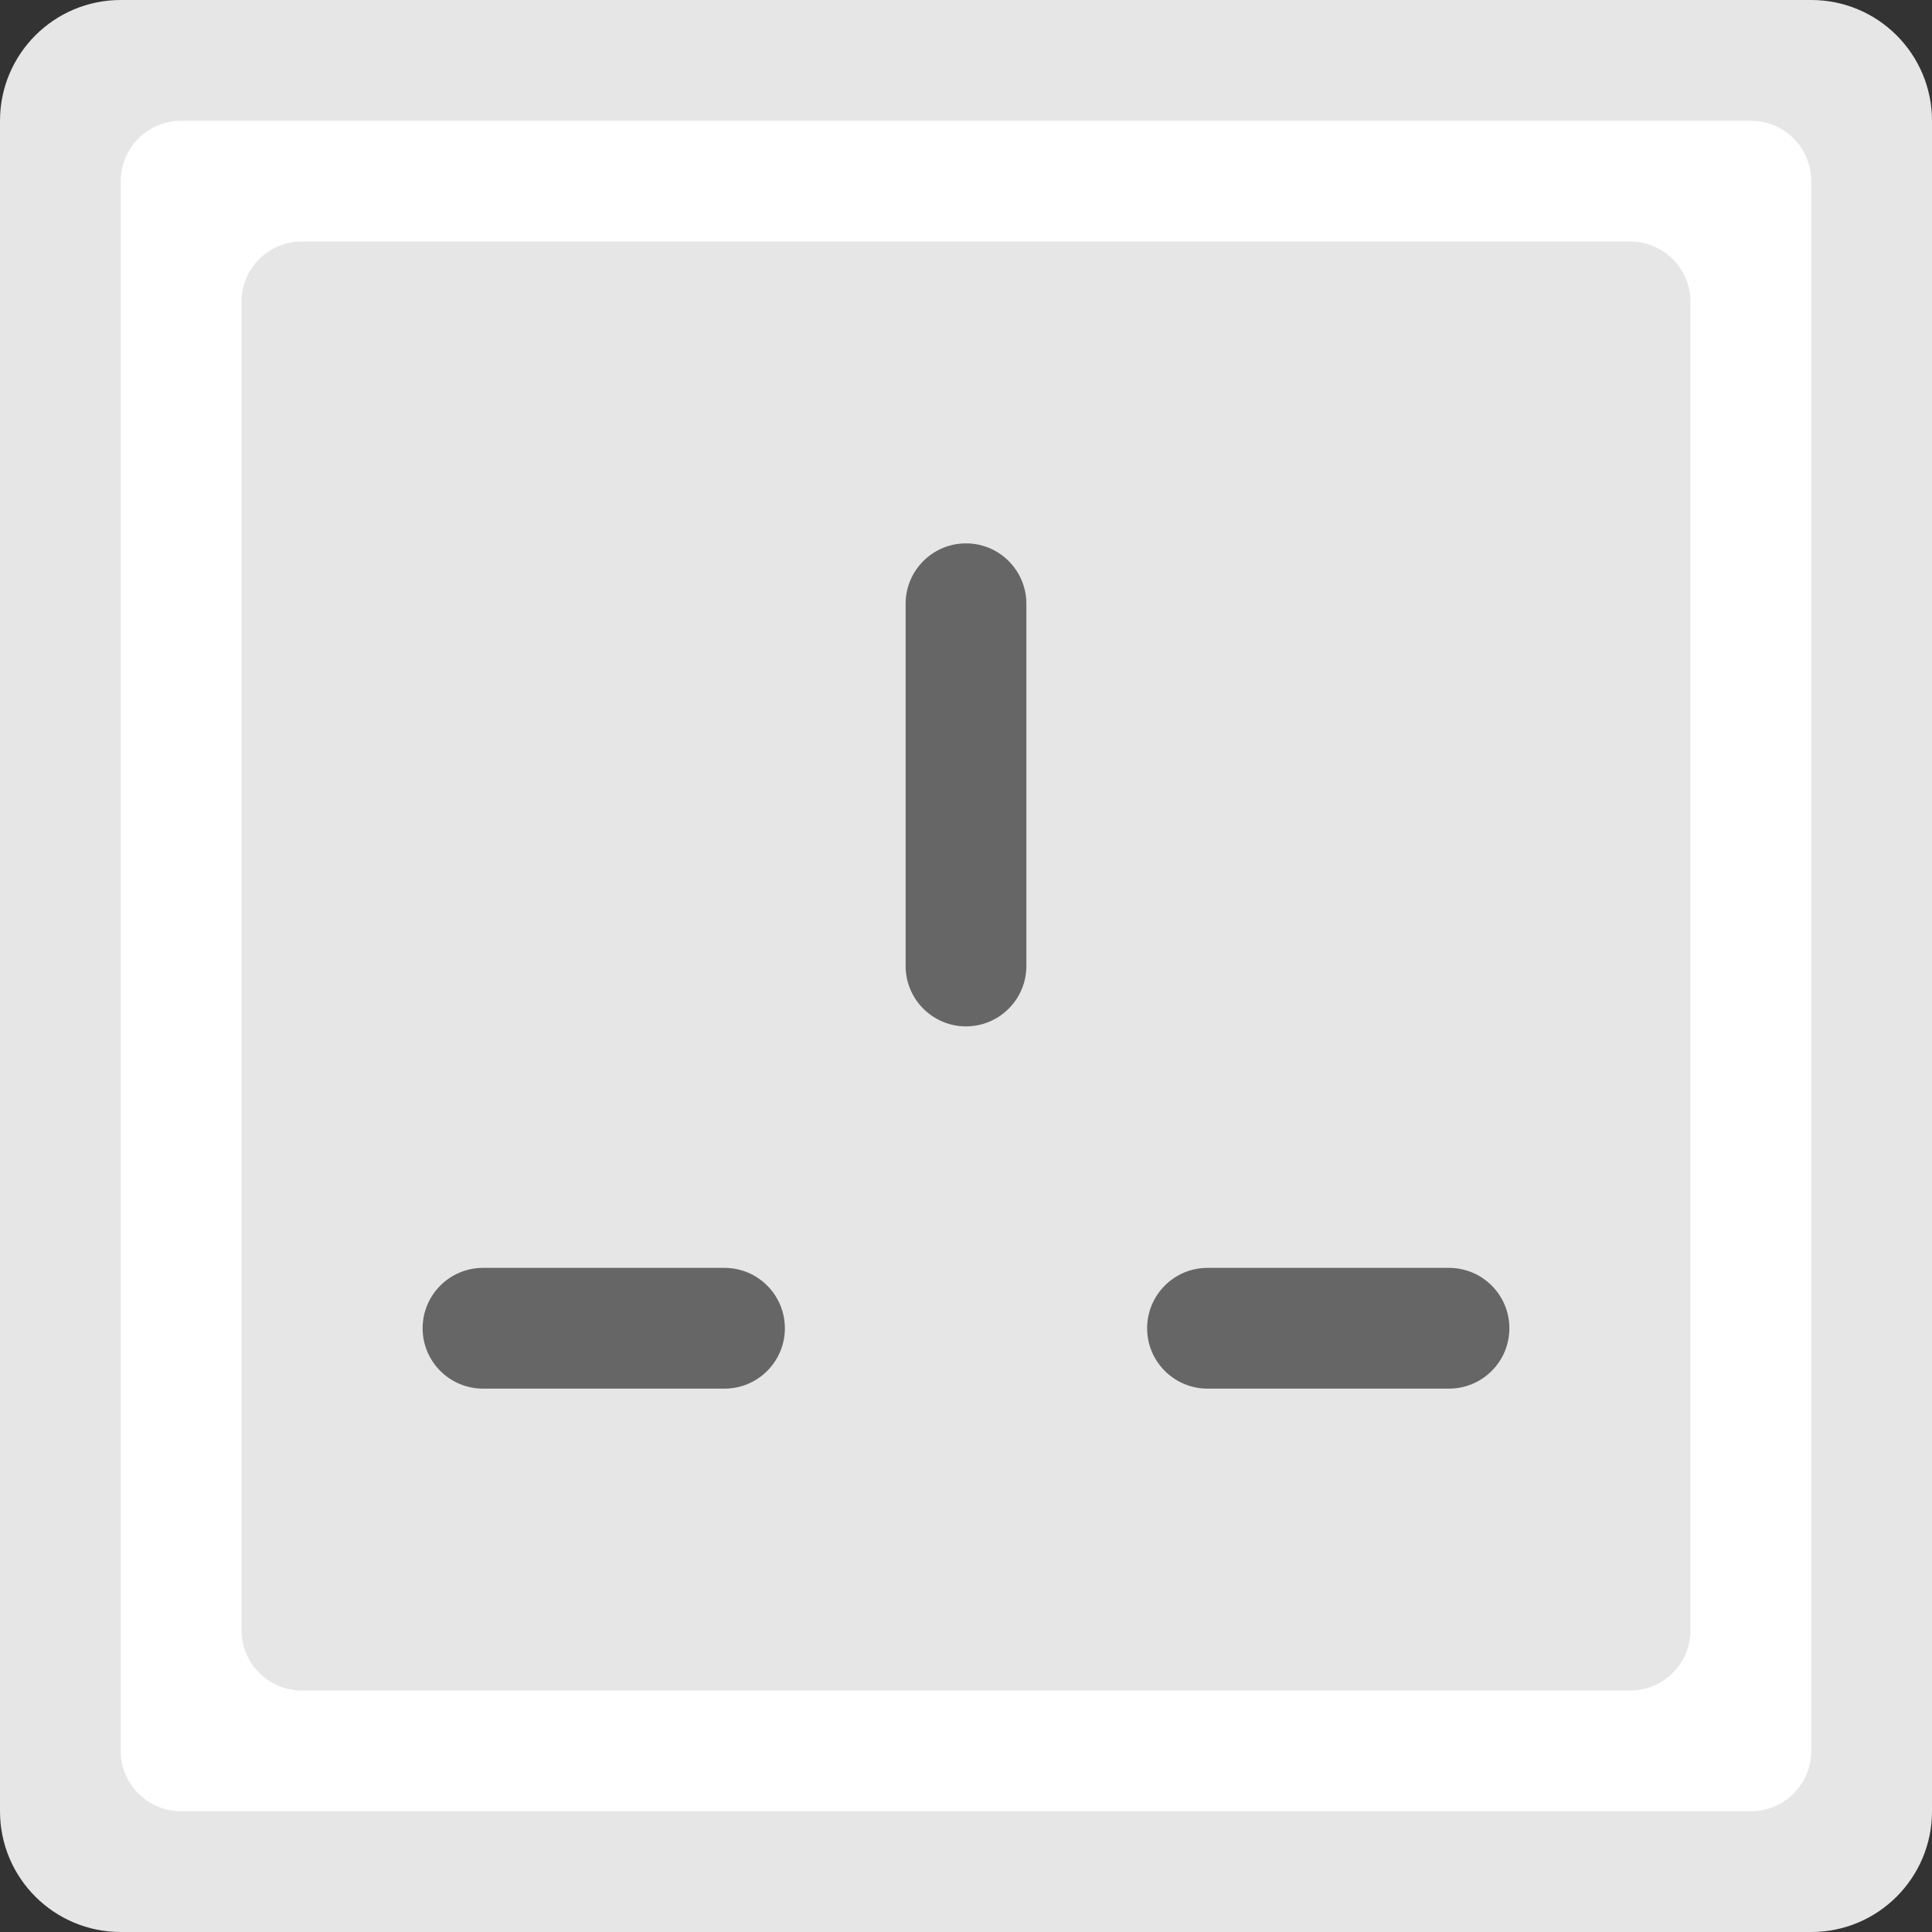<?xml version="1.0" encoding="iso-8859-1"?>
<!-- Generator: Adobe Illustrator 16.0.0, SVG Export Plug-In . SVG Version: 6.00 Build 0)  -->
<!DOCTYPE svg PUBLIC "-//W3C//DTD SVG 1.1//EN" "http://www.w3.org/Graphics/SVG/1.1/DTD/svg11.dtd">
<svg version="1.1" id="Layer_1" xmlns="http://www.w3.org/2000/svg" xmlns:xlink="http://www.w3.org/1999/xlink" x="0px" y="0px"
	 width="64px" height="64px" viewBox="0 0 64 64" style="enable-background:new 0 0 64 64;" xml:space="preserve">
<rect x="0" y="0" width="64" height="64" fill="#333333" stroke="none"/>
<g id="Body">
	<g>
		<path style="fill:#E6E6E6;" d="M60,0H4C1.791,0,0,1.791,0,4v56c0,2.21,1.791,4,4,4h56c2.209,0,4-1.79,4-4V4
			C64,1.791,62.209,0,60,0z"/>
	</g>
</g>
<g id="Frame">
	<g>
		<path style="fill-rule:evenodd;clip-rule:evenodd;fill:#FFFFFF;" d="M58,4H6C4.896,4,4,4.896,4,6v52.001C4,59.104,4.896,60,6,60
			h52c1.104,0,2-0.896,2-1.999V6C60,4.896,59.104,4,58,4z M56,54c0,1.104-0.896,2-2,2H10c-1.104,0-2-0.896-2-2V10.001
			C8,8.896,8.896,8,10,8h44c1.104,0,2,0.896,2,2.001V54z"/>
	</g>
</g>
<g id="Holes">
	<g>
		<path style="fill-rule:evenodd;clip-rule:evenodd;fill:#666666;" d="M24,42h-8c-1.104,0-2,0.896-2,2.001
			C14,45.104,14.896,46,16,46h8c1.104,0,2-0.896,2-1.999C26,42.896,25.104,42,24,42z M48,42h-8c-1.104,0-2,0.896-2,2.001
			C38,45.104,38.896,46,40,46h8c1.104,0,2-0.896,2-1.999C50,42.896,49.104,42,48,42z M32,18c-1.104,0-2,0.896-2,2v12
			c0,1.104,0.896,2,2,2s2-0.896,2-2V20C34,18.896,33.104,18,32,18z"/>
	</g>
</g>
<g>
</g>
<g>
</g>
<g>
</g>
<g>
</g>
<g>
</g>
<g>
</g>
<g>
</g>
<g>
</g>
<g>
</g>
<g>
</g>
<g>
</g>
<g>
</g>
<g>
</g>
<g>
</g>
<g>
</g>
</svg>
